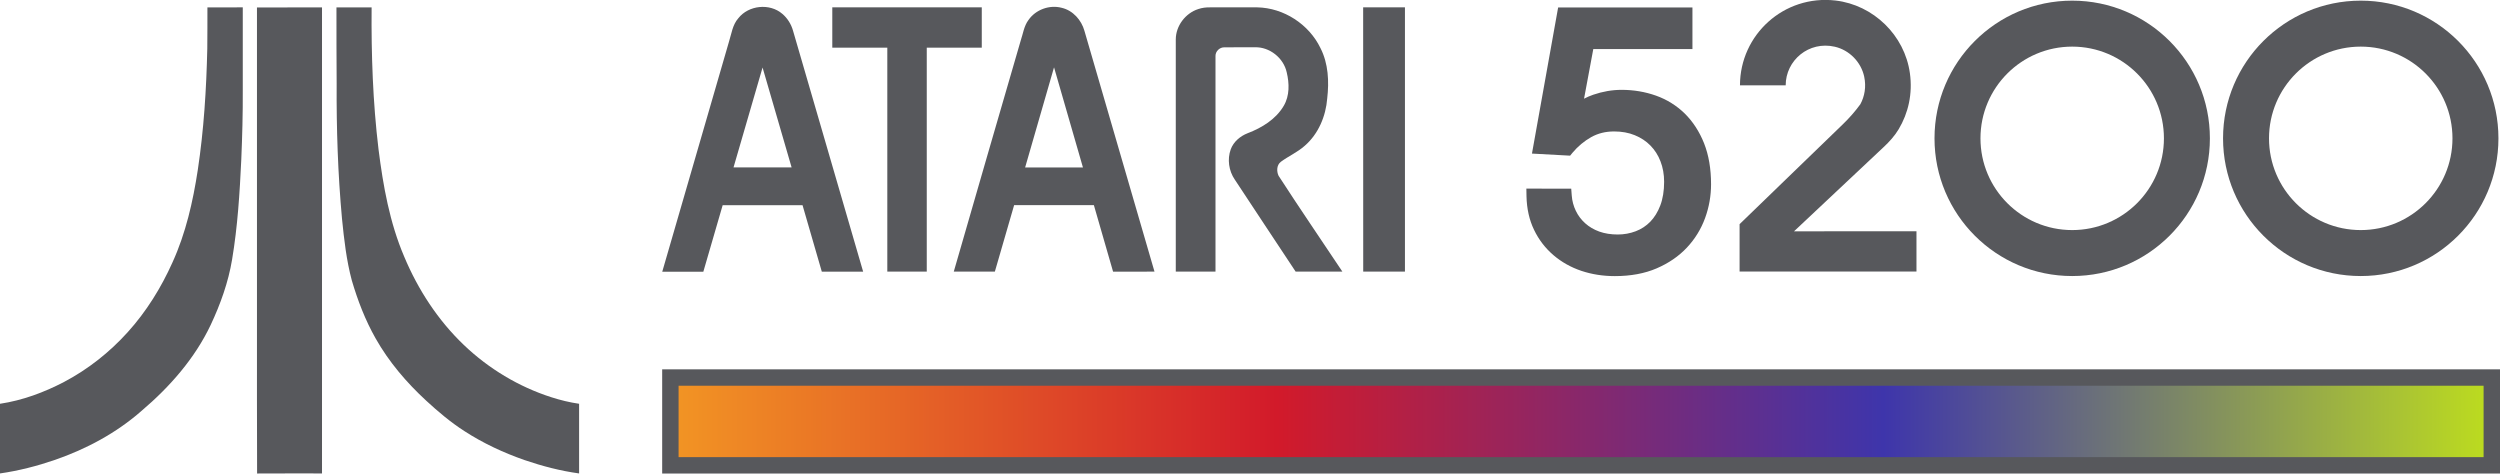 <?xml version="1.0" encoding="utf-8"?>
<!-- Generator: Adobe Illustrator 25.1.0, SVG Export Plug-In . SVG Version: 6.00 Build 0)  -->
<svg version="1.1" id="Layer_1" xmlns="http://www.w3.org/2000/svg" xmlns:xlink="http://www.w3.org/1999/xlink" x="0px" y="0px"
	 viewBox="0 0 3840 727.3" style="enable-background:new 0 0 3840 727.3;" xml:space="preserve">
<style type="text/css">
	.st0{fill-rule:evenodd;clip-rule:evenodd;fill:url(#SVGID_1_);}
	.st1{fill:#57585C;}
	.st2{fill-rule:evenodd;clip-rule:evenodd;fill:url(#SVGID_2_);}
	.st3{fill-rule:evenodd;clip-rule:evenodd;fill:url(#SVGID_3_);}
	.st4{fill:#FFFFFF;}
</style>
<g>
	<g>
		<g>
			
				<linearGradient id="SVGID_1_" gradientUnits="userSpaceOnUse" x1="1029.69" y1="82.685" x2="3827.42" y2="82.685" gradientTransform="matrix(1 0 0 -1 0 730)">
				<stop  offset="7.458905e-08" style="stop-color:#F29524"/>
				<stop  offset="0.333" style="stop-color:#D21A2A"/>
				<stop  offset="0.666" style="stop-color:#3E35AB"/>
				<stop  offset="1" style="stop-color:#BDDD1E"/>
			</linearGradient>
			<rect x="1029.7" y="579.9" class="st0" width="2797.7" height="134.8"/>
			<path class="st1" d="M3814.8,592.5v109.7H1042.3V592.5H3814.8 M3840,567.3H1017.1v160H3840V567.3L3840,567.3z"/>
		</g>
		<g>
			<g>
				<path class="st1" d="M1134,28.1c15.8-20.2,48.4-23.6,67.8-6.7c7.9,6.7,13.5,15.9,16.3,25.8c35.8,123.4,71.9,246.7,107.7,370.1
					c-21.2,0-42.3,0-63.5,0c-10-34-19.7-68.1-29.6-102.1c-40.9-0.1-81.8,0-122.7,0c-10,34-19.9,68.1-29.7,102.2
					c-21-0.1-42.1,0-63.1,0c34.1-117.7,68.2-235.4,102.4-353C1123.6,51.9,1125.1,38.2,1134,28.1 M1171.3,103.7
					c-15,51.1-29.7,102.3-44.6,153.4c29.7,0.1,59.5,0,89.2,0C1201,206.1,1186.2,154.9,1171.3,103.7z"/>
				<path class="st1" d="M1579.7,30.8c11-16,32.3-23.8,51.1-18.8c17.2,4,30.3,18.8,34.9,35.4c35.8,123.3,71.8,246.5,107.6,369.8
					c-21.2,0.2-42.4,0-63.6,0.1c-9.8-34-19.6-68.1-29.5-102.2c-40.8,0-81.7-0.1-122.5,0c-9.8,34.1-19.8,68.1-29.6,102.1
					c-21,0-42,0-63.1,0c34-118.3,68.5-236.6,102.8-354.8C1571.4,51.8,1572.8,40,1579.7,30.8 M1574.6,257.2c29.6,0,59.2,0,88.8,0
					c-14.7-51.3-29.7-102.5-44.4-153.8C1604.2,154.7,1589.3,205.9,1574.6,257.2z"/>
				<path class="st1" d="M1278.4,11.3c76.6,0,153.1,0,229.6,0c0,20.7,0,41.3,0,61.9c-28.2,0-56.4,0-84.5,0c0,114.7,0,229.3,0,344
					c-20.2,0-40.4,0-60.6,0c0-114.7,0-229.3,0-344c-28.2-0.1-56.4,0-84.5,0C1278.4,52.6,1278.4,32,1278.4,11.3z"/>
				<path class="st1" d="M1840.6,13.9c5.8-2,12-2.7,18.2-2.6c24.1,0.1,48.3,0,72.4,0c40.7,0.8,79.4,26,97,62.5
					c12.2,23.8,13.4,51.4,10.4,77.4c-2.1,27.3-13.6,54.6-34.5,72.7c-11.1,9.9-24.9,15.9-36.7,24.6c-6.5,4.9-6.8,14.6-3.5,21.5
					c32,49.5,65.3,98.1,98,147.2c-23.9,0-47.8-0.1-71.8,0c-31.3-47-62.3-94.3-93.5-141.4c-9.2-13.4-11.7-31.2-6.2-46.4
					c4.3-11.7,14.5-20.3,26-24.8c21.8-8.3,43.3-21.4,55.4-42c9.2-15.5,8.7-34.5,4.6-51.5c-4.8-22-26.2-39.2-48.9-38.5
					c-15.7,0.1-31.3-0.1-46.9,0.1c-7.1-0.2-13.7,6-13.6,13.2c-0.1,110.4,0,220.9,0,331.3c-20.3,0-40.7,0-61,0
					c0-118.9,0.1-237.8,0-356.6C1806,39.8,1820.8,20.2,1840.6,13.9z"/>
				<path class="st1" d="M2093.8,11.3c21.4,0,42.8,0,64.2,0c0,135.3,0.1,270.6,0,405.9c-21.4-0.1-42.8,0-64.1,0
					C2093.8,281.9,2093.8,146.6,2093.8,11.3z"/>
			</g>
		</g>
		<g>
			<g>
				<g>
					<path class="st1" d="M2413.4,289.8l0.8,10.5c0.6,8.4,2.8,16.4,6.3,23.6c3.5,7.3,8.4,13.7,14.4,19.1c6,5.4,13.3,9.7,21.6,12.7
						c8.4,3,17.9,4.5,28.4,4.5c9.6,0,18.9-1.7,27.6-5c8.6-3.3,15.9-8.1,22.3-14.6c6.4-6.6,11.6-15,15.4-25
						c3.9-10.2,5.9-22.5,5.9-36.4c0-11.4-1.9-21.9-5.6-31.4c-3.6-9.4-8.8-17.5-15.4-24.2c-6.6-6.8-14.7-12.1-24-15.9
						c-9.4-3.9-20.1-5.8-31.8-5.8c-13.2,0-24.7,2.9-35.2,8.7c-10.8,6.1-20.5,14.2-28.8,24.1l-3.6,4.4l-58.6-3.2l40.2-224.4h206.3
						v63.9h-152.3l-14.2,76.2c4.4-2.3,9.1-4.4,14.1-6.1c14.6-5,29.2-7.5,43.6-7.5c18.4,0,36.2,3,52.8,8.9
						c16.9,6,31.8,15.4,44.3,27.6c12.4,12.3,22.4,27.6,29.6,45.7c7.1,18,10.7,39.1,10.7,62.8c0,17.8-3.1,35.3-9.2,52
						c-6.2,17-15.6,32.2-28,45.4c-12.4,13.2-28,23.9-46.4,31.8c-18.3,7.9-39.9,11.9-64.2,11.9c-18.1,0-35.3-2.7-51.2-8
						c-16.1-5.4-30.6-13.5-43.1-24.2c-12.5-10.7-22.6-23.8-29.8-38.9c-7.3-15.1-11.2-32.5-11.6-51.7l-0.2-11.6L2413.4,289.8
						L2413.4,289.8z"/>
				</g>
				<path class="st1" d="M2755.6,355.3L2893.2,226c8.8-8.2,17-17.2,23.2-27.6c14.7-24.6,21.6-54.3,17.2-85.9
					c-8-58.2-55.9-104.9-114.3-111.7c-79.4-9.1-146.7,52.7-146.7,130.3h70.2c0-38.4,35.6-68.6,75.6-59.3c22.3,5.2,40.2,23.5,45,45.9
					c3.3,15.5,0.7,30.2-5.9,42.4l0,0c-8,11-17,21.2-26.8,30.7l-158.7,153.5v72.8h271.7v-61.9L2755.6,355.3L2755.6,355.3z"/>
				<path class="st1" d="M3182.9,1c-116.8,0-211.5,94.7-211.5,211.5s94.7,211.5,211.5,211.5s211.5-94.7,211.5-211.5
					C3394.4,95.7,3299.7,1,3182.9,1z M3182.9,353.4c-77.8,0-140.9-63.1-140.9-140.9s63.1-140.9,140.9-140.9s140.9,63.1,140.9,140.9
					S3260.7,353.4,3182.9,353.4z"/>
				<path class="st1" d="M3626.1,1c-116.8,0-211.5,94.7-211.5,211.5s94.7,211.5,211.5,211.5s211.5-94.7,211.5-211.5
					C3837.6,95.7,3742.9,1,3626.1,1z M3626.1,353.4c-77.8,0-140.9-63.1-140.9-140.9s63.1-140.9,140.9-140.9S3767,134.7,3767,212.5
					S3703.9,353.4,3626.1,353.4z"/>
			</g>
		</g>
	</g>
	<g>
		<g>
			<g>
				<g>
					<path class="st1" d="M318.6,11.4c18.1-0.1,36.2,0,54.3-0.1c0.1,42.5,0,85.1,0,127.6c0.2,35.5-0.8,71-2.3,106.5
						c-2.4,51.2-5.6,102.5-14.1,153.2c-5.8,34.9-17.9,68.6-32.9,100.5c-24.4,51.5-62.8,95.1-106,131.8
						c-38.6,34-84.7,58.7-133.2,75.5C57,715.8,28.7,723.1,0,727.2c0-35.7,0-71.4,0-107c34.6-5.2,67.8-17.5,98.7-33.7
						c36.7-19.4,69.7-45.5,97.4-76.2c28.7-31.7,51.5-68.5,68.9-107.4c20.4-44.8,31.4-93.3,38.8-141.8c9.3-61.6,13.2-124,14.6-186.3
						C318.7,53.6,318.5,32.5,318.6,11.4z"/>
					<path class="st1" d="M394.7,11.5c33.3-0.2,66.6,0,99.9-0.1c0,238.6,0,477.2,0,715.8c-33.2,0.1-66.5-0.2-99.7,0.1
						c-0.4-76.1-0.1-152.2-0.2-228.2C394.7,336.5,394.8,174,394.7,11.5z"/>
					<path class="st1" d="M516.8,11.4c18,0,36-0.1,54,0c-0.6,72.8,1.9,145.6,10.6,217.9c7.1,56.1,17.1,112.7,39.5,165
						c21.2,50.6,51.8,97.6,91.6,135.6c38,36.3,84.1,64.1,134.2,80.2c14,4.5,28.3,8,42.8,10.1c0,35.7,0,71.3,0,107
						c-28.5-3.9-56.5-11.2-83.7-20.5c-32.4-11.3-63.8-25.9-92.6-44.6c-21-13.5-40.2-29.7-58.5-46.6c-30.3-27.9-57.4-59.7-77.7-95.6
						c-15.9-28-27.5-58.2-36.6-89.1c-8.3-31-11.9-63-15.1-94.9c-6.3-68.9-8.6-138.1-8.2-207.2C516.8,89.6,516.8,50.5,516.8,11.4z"/>
				</g>
			</g>
		</g>
	</g>
</g>
</svg>
